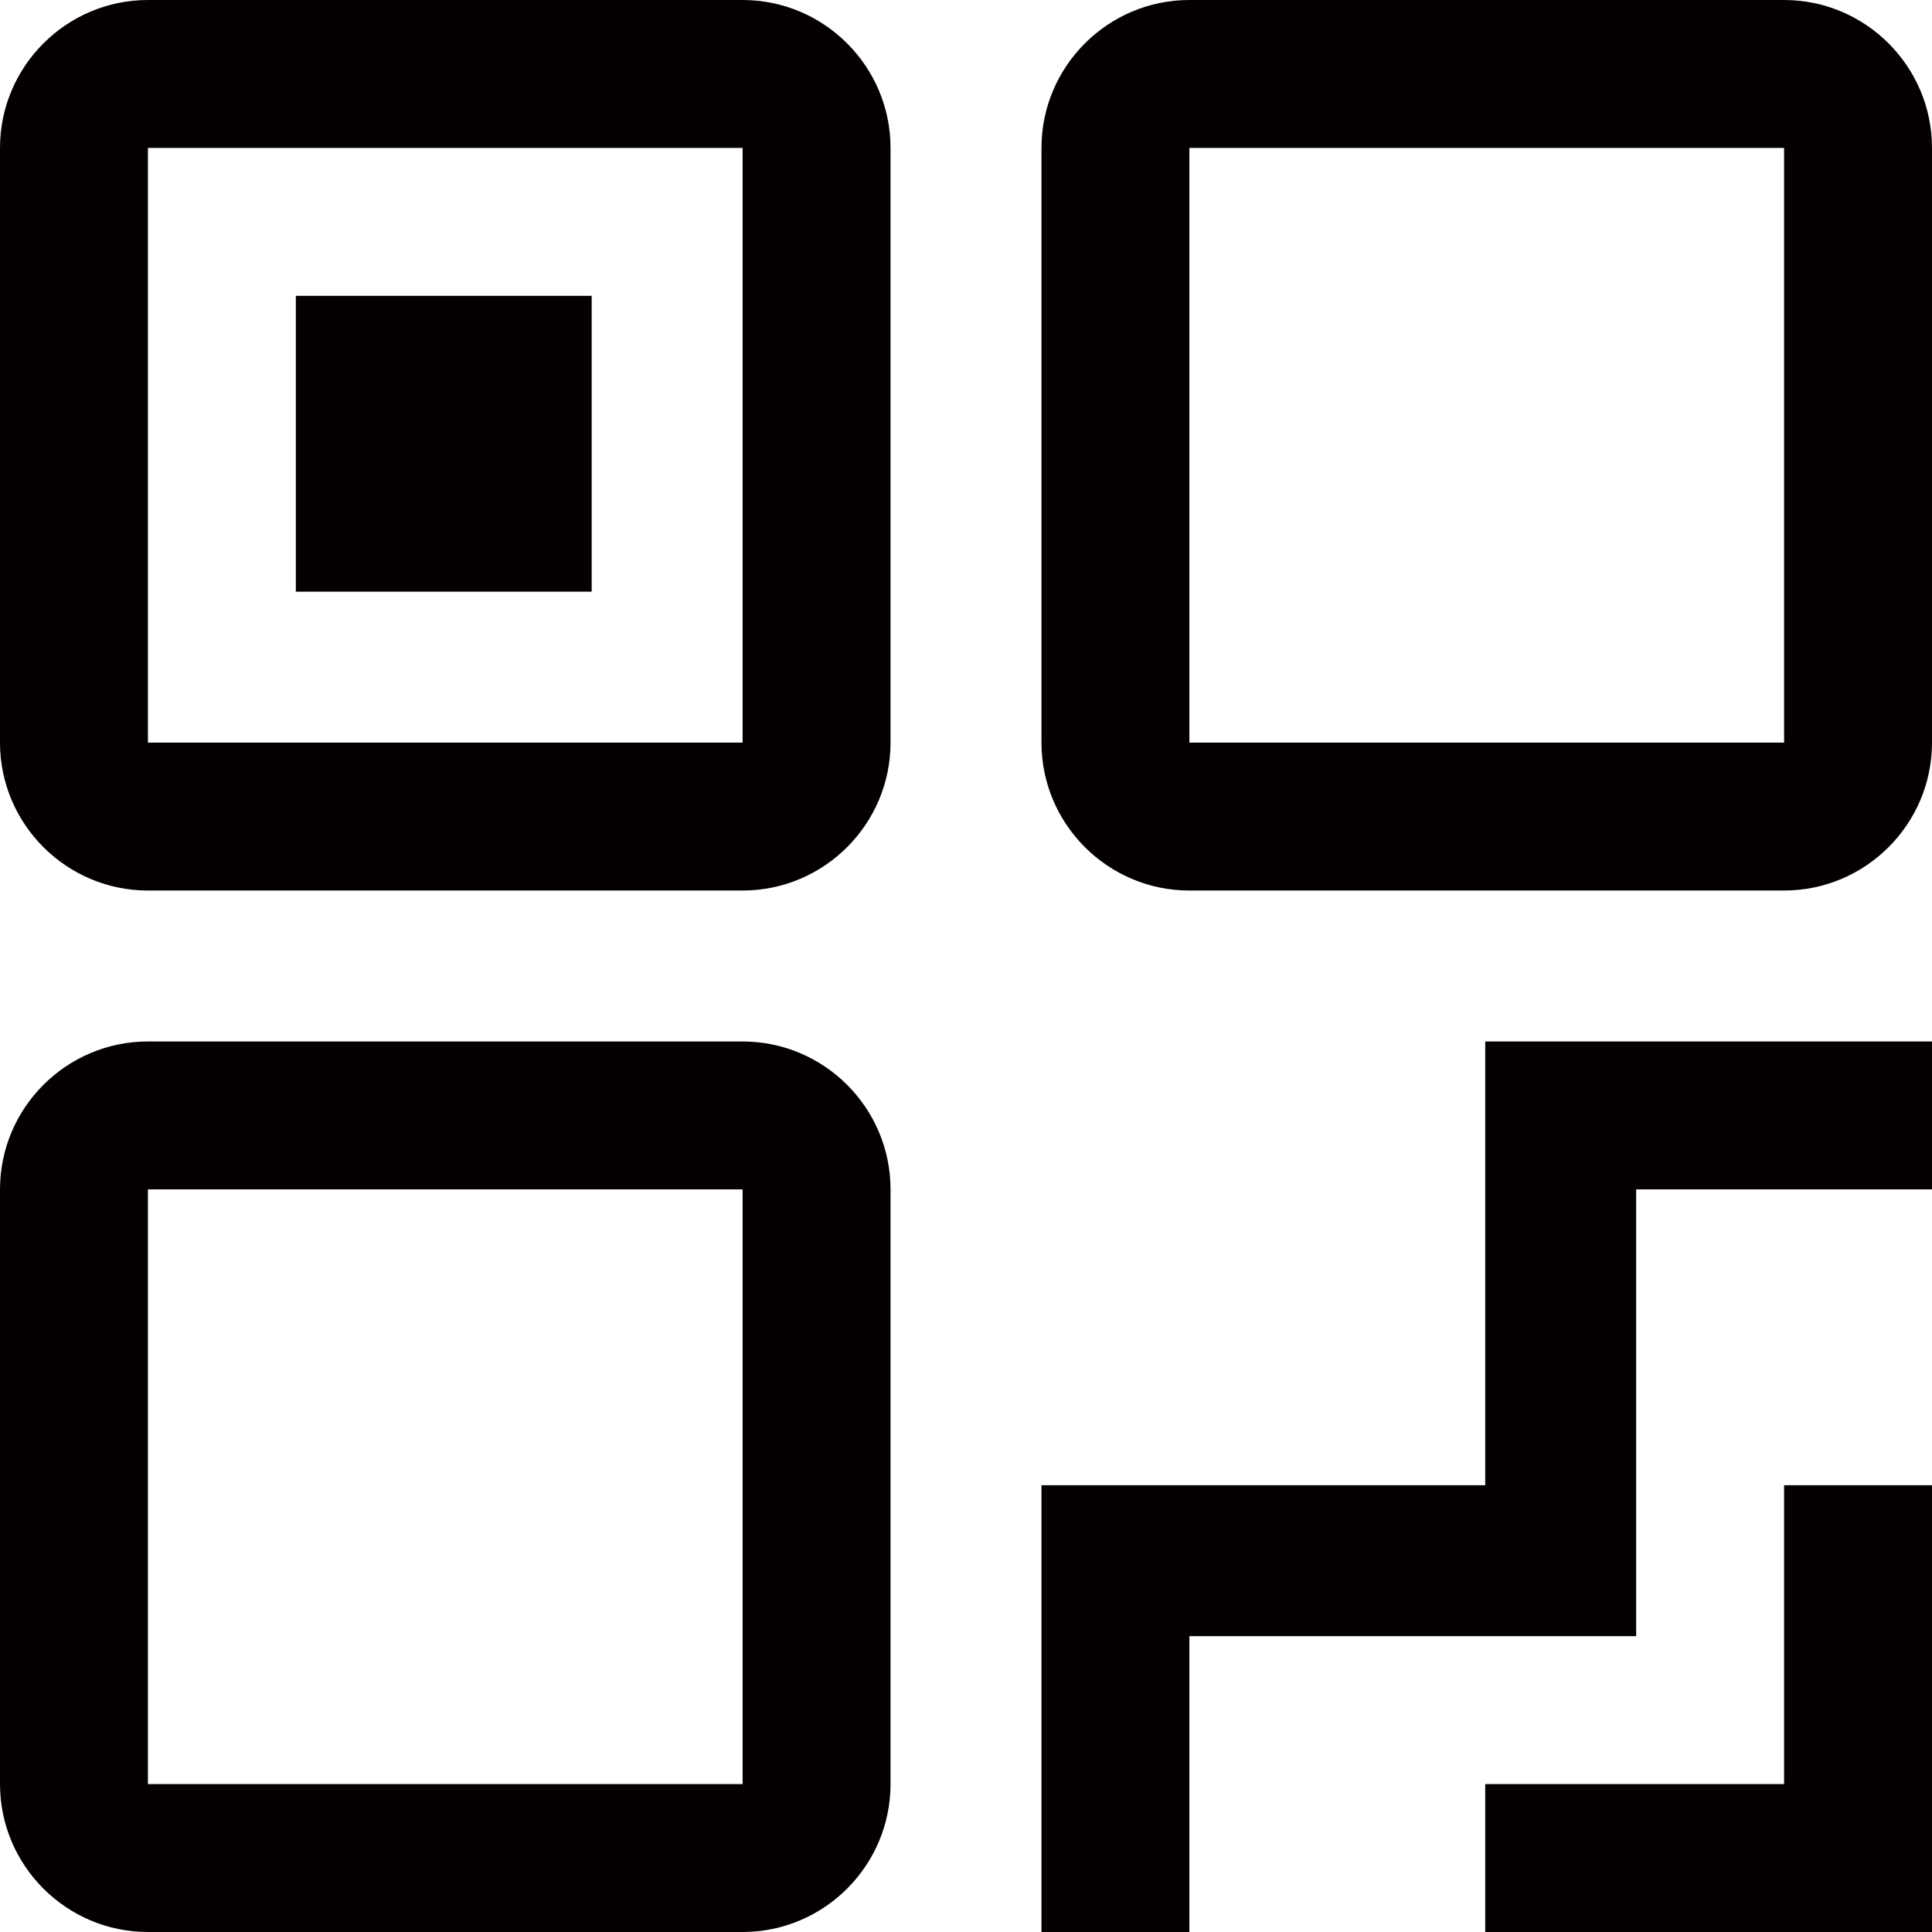 <?xml version="1.0" encoding="utf-8"?>
<!-- Generator: Adobe Illustrator 19.0.0, SVG Export Plug-In . SVG Version: 6.00 Build 0)  -->
<svg version="1.1" id="图层_1" xmlns="http://www.w3.org/2000/svg" xmlns:xlink="http://www.w3.org/1999/xlink" x="0px" y="0px"
	 viewBox="0 0 64 64" style="enable-background:new 0 0 64 64;" xml:space="preserve">
<style type="text/css">
	.st0{fill:#040000;}
</style>
<g id="XMLID_1562_">
	<path id="XMLID_1578_" class="st0" d="M24.6,34.5H4.9c-2.7,0-4.9,2.2-4.9,4.9v19.7C0,61.8,2.2,64,4.9,64h19.7
		c2.7,0,4.9-2.2,4.9-4.9V39.4C29.5,36.7,27.3,34.5,24.6,34.5z M24.6,59.1H4.9V39.4h19.7V59.1z"/>
	<rect id="XMLID_1577_" x="9.8" y="9.8" class="st0" width="9.8" height="9.8"/>
	<path id="XMLID_1572_" class="st0" d="M24.6,0H4.9C2.2,0,0,2.2,0,4.9v19.7c0,2.7,2.2,4.9,4.9,4.9h19.7c2.7,0,4.9-2.2,4.9-4.9V4.9
		C29.5,2.2,27.3,0,24.6,0z M24.6,24.6H4.9V4.9h19.7V24.6z"/>
	<polygon id="XMLID_1571_" class="st0" points="59.1,59.1 49.2,59.1 49.2,64 59.1,64 64,64 64,49.2 59.1,49.2 	"/>
	<polygon id="XMLID_1569_" class="st0" points="49.2,49.2 34.5,49.2 34.5,64 39.4,64 39.4,54.2 54.2,54.2 54.2,49.2 54.2,39.4 
		64,39.4 64,34.5 49.2,34.5 	"/>
	<path id="XMLID_1563_" class="st0" d="M59.1,0H39.4c-2.7,0-4.9,2.2-4.9,4.9v19.7c0,2.7,2.2,4.9,4.9,4.9h19.7c2.7,0,4.9-2.2,4.9-4.9
		V4.9C64,2.2,61.8,0,59.1,0z M59.1,24.6H39.4V4.9h19.7V24.6z"/>
</g>
</svg>
